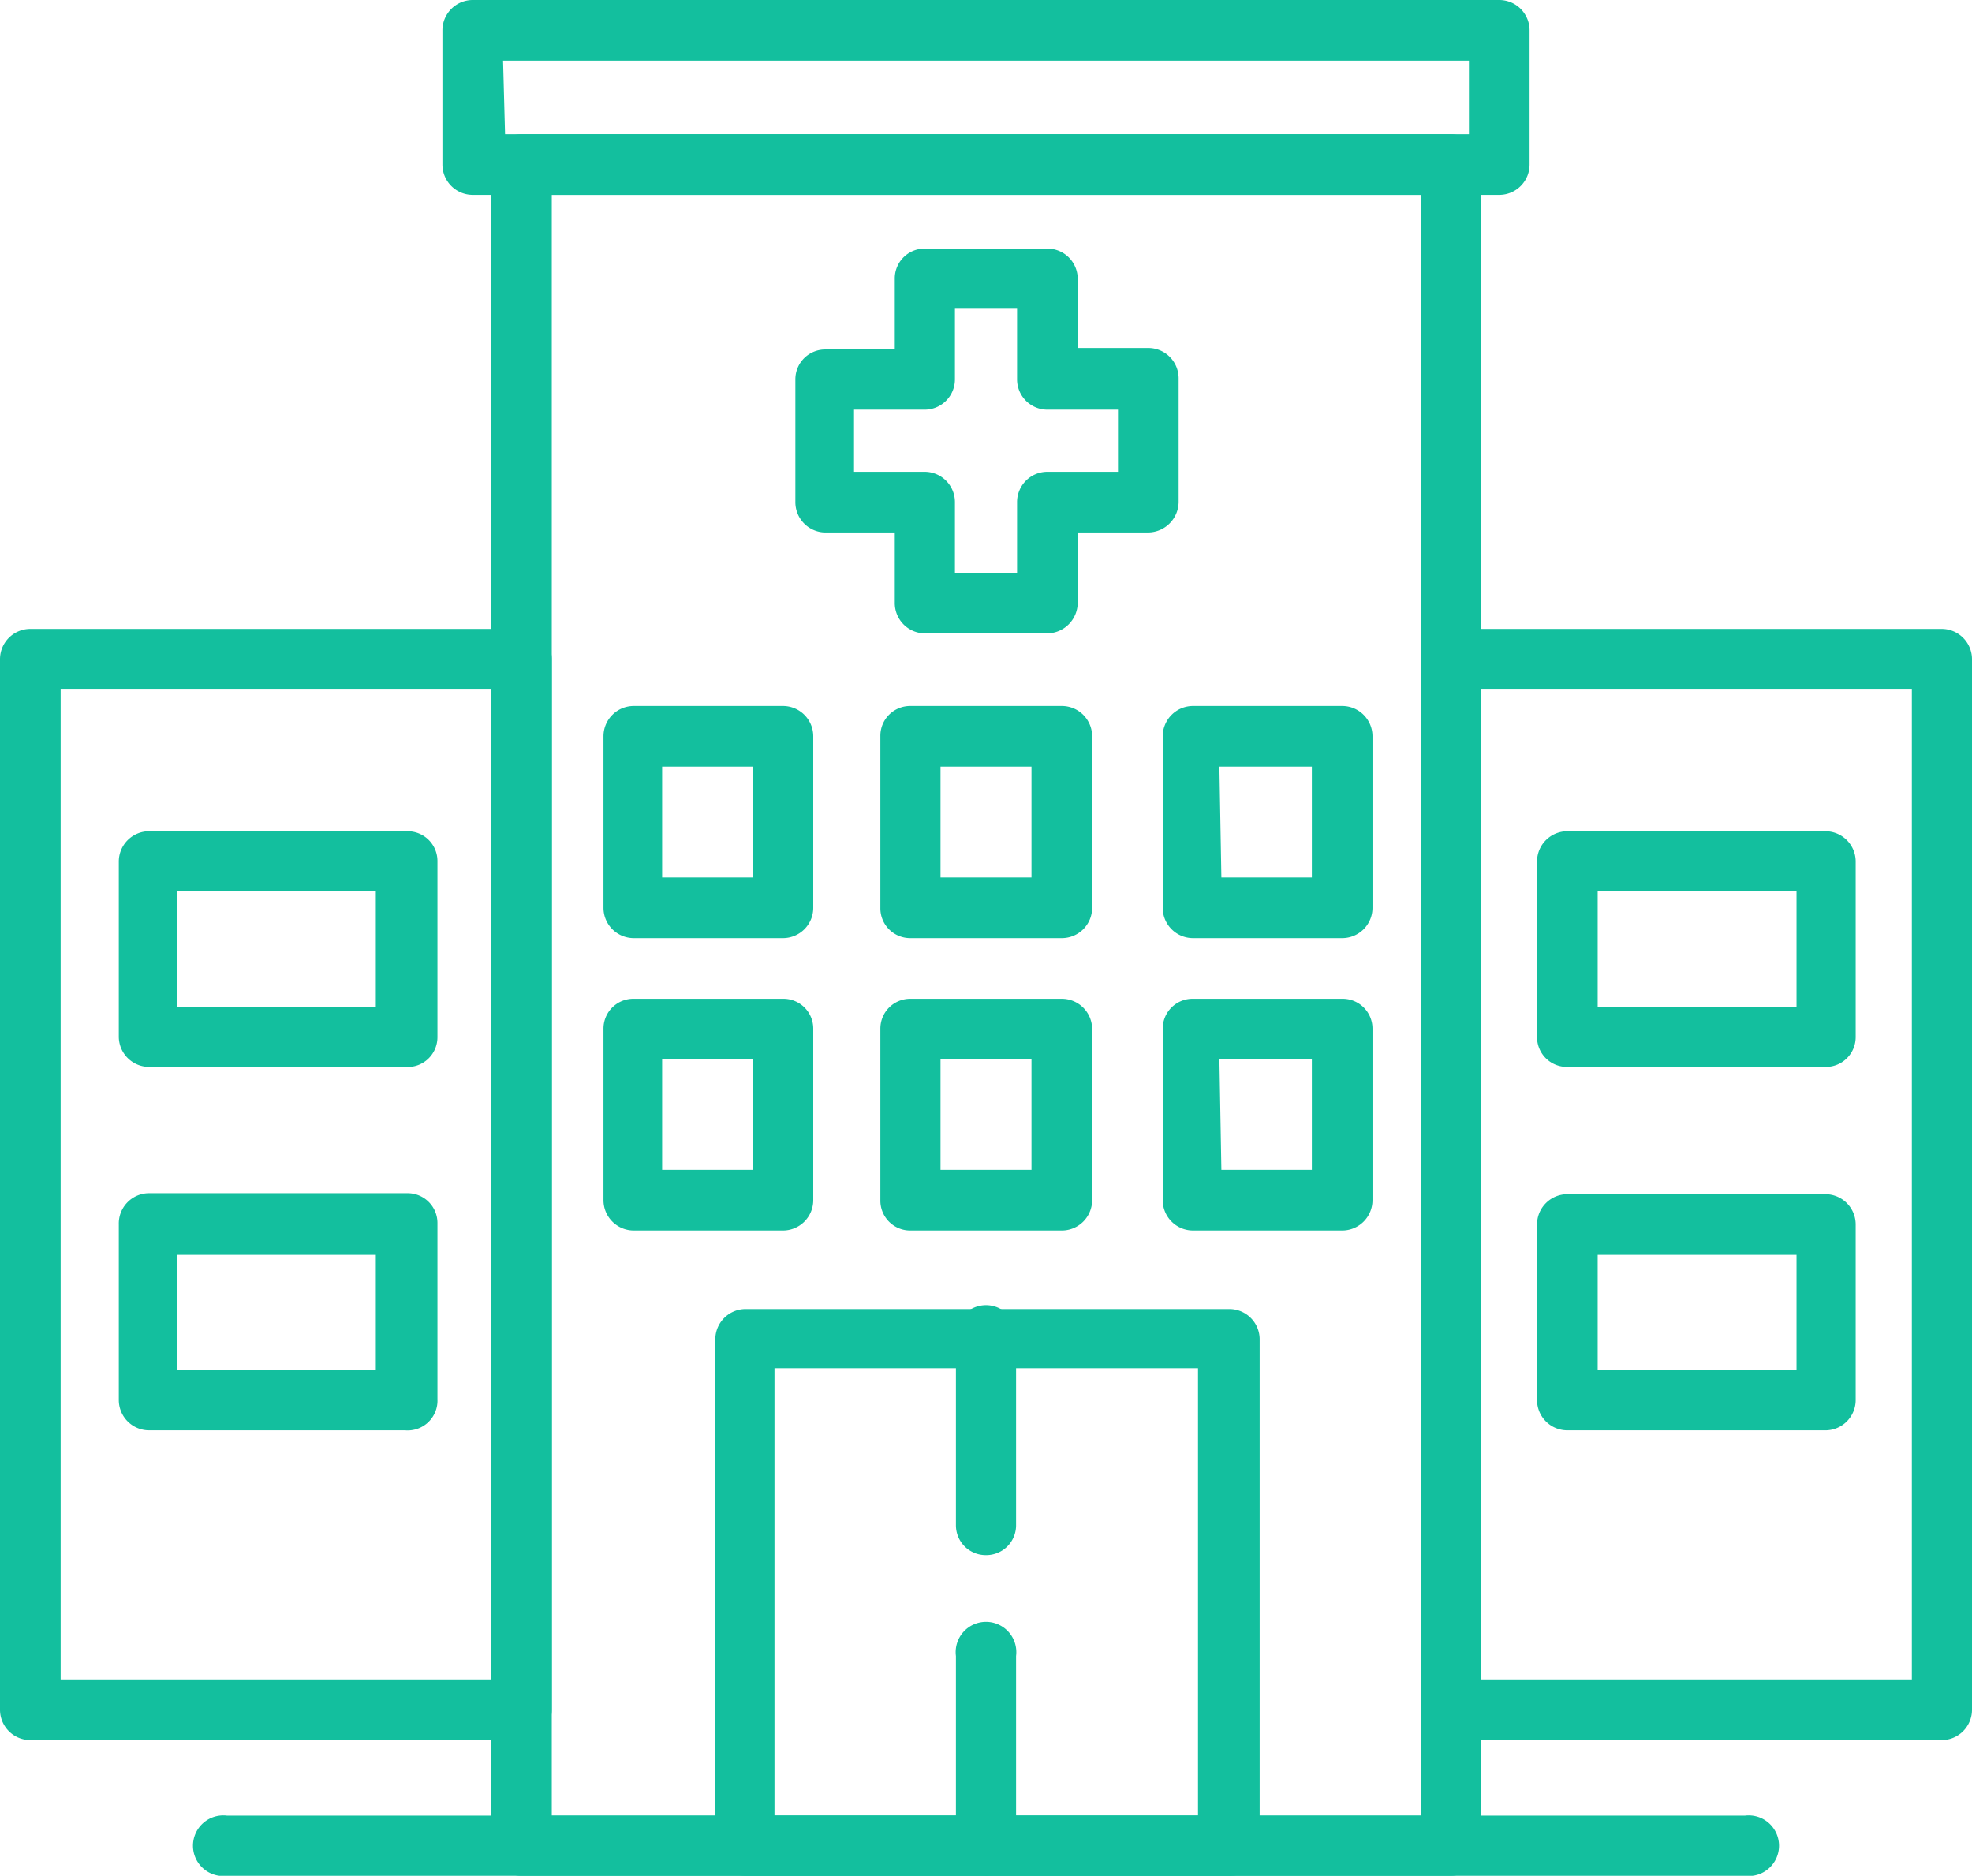 <svg xmlns="http://www.w3.org/2000/svg" viewBox="0 0 39.67 37.73"><defs><style>.cls-1{fill:#13bf9e;}</style></defs><title>clinicasypoliclinicos</title><g id="Capa_2" data-name="Capa 2"><g id="Capa_1-2" data-name="Capa 1"><path class="cls-1" d="M29.18,37.73H10.49a.61.61,0,0,1-.61-.61V3.31a.61.61,0,0,1,.61-.61H29.18a.61.61,0,0,1,.61.61V37.12A.61.61,0,0,1,29.18,37.73ZM11.1,36.52H28.58V3.92H11.1Z"/><path class="cls-1" d="M39.06,35H29.18a.6.6,0,0,1-.6-.61V13.26a.6.6,0,0,1,.6-.61h9.88a.61.61,0,0,1,.61.61V34.39A.61.61,0,0,1,39.06,35Zm-9.27-1.22h8.67V13.87H29.79Z"/><path class="cls-1" d="M10.49,35H.61A.61.61,0,0,1,0,34.39V13.26a.61.61,0,0,1,.61-.61h9.88a.61.61,0,0,1,.61.61V34.39A.61.61,0,0,1,10.49,35ZM1.22,33.78H9.88V13.87H1.22Z"/><path class="cls-1" d="M21.07,12.74H18.6a.61.61,0,0,1-.6-.61V10.71H16.58A.61.61,0,0,1,16,10.1V7.63a.6.6,0,0,1,.61-.6H18V5.61A.6.6,0,0,1,18.6,5h2.47a.61.61,0,0,1,.61.61V7H23.1a.61.61,0,0,1,.61.6V10.1a.62.62,0,0,1-.61.61H21.68v1.42A.62.62,0,0,1,21.07,12.74Zm-1.86-1.22h1.25V10.1a.61.61,0,0,1,.61-.61h1.42V8.24H21.07a.61.61,0,0,1-.61-.61V6.21H19.21V7.63a.61.61,0,0,1-.61.61H17.18V9.49H18.6a.61.61,0,0,1,.61.61Z"/><path class="cls-1" d="M30.16,3.92H9.51a.61.61,0,0,1-.61-.61V.61A.61.61,0,0,1,9.51,0H30.16a.61.61,0,0,1,.61.61v2.7A.61.61,0,0,1,30.16,3.92Zm-20-1.22H29.55V1.22H10.12Z"/><path class="cls-1" d="M24.71,37.73H15a.61.61,0,0,1-.61-.61V26.94a.61.61,0,0,1,.61-.61h9.74a.61.61,0,0,1,.6.61V37.12A.6.6,0,0,1,24.71,37.73Zm-9.13-1.21H24.1v-9H15.58Z"/><path class="cls-1" d="M19.84,31.28a.6.6,0,0,1-.61-.6V26.94a.61.61,0,1,1,1.21,0v3.74A.6.6,0,0,1,19.84,31.28Z"/><path class="cls-1" d="M19.84,37.73a.61.61,0,0,1-.61-.61V33.31a.61.61,0,1,1,1.21,0v3.81A.6.6,0,0,1,19.84,37.73Z"/><path class="cls-1" d="M8.15,21.46H3a.61.61,0,0,1-.61-.6V17.33A.61.61,0,0,1,3,16.72h5.2a.6.6,0,0,1,.6.61v3.53A.6.6,0,0,1,8.15,21.46ZM3.56,20.25h4V17.93h-4Z"/><path class="cls-1" d="M8.15,28.77H3a.61.61,0,0,1-.61-.61V24.63A.61.61,0,0,1,3,24h5.2a.6.6,0,0,1,.6.61v3.53A.6.6,0,0,1,8.15,28.77ZM3.56,27.55h4V25.24h-4Z"/><path class="cls-1" d="M36.72,21.46H31.53a.6.6,0,0,1-.61-.6V17.33a.61.61,0,0,1,.61-.61h5.19a.61.61,0,0,1,.61.61v3.53A.6.6,0,0,1,36.72,21.46Zm-4.58-1.21h4V17.93h-4Z"/><path class="cls-1" d="M36.72,28.77H31.53a.61.61,0,0,1-.61-.61V24.63a.61.61,0,0,1,.61-.61h5.19a.61.61,0,0,1,.61.61v3.53A.61.61,0,0,1,36.72,28.77Zm-4.58-1.22h4V25.24h-4Z"/><path class="cls-1" d="M15.75,24.75h-3a.61.61,0,0,1-.61-.61V20.69a.6.6,0,0,1,.61-.6h3a.6.6,0,0,1,.61.6v3.45A.61.61,0,0,1,15.75,24.75Zm-2.43-1.22h1.82V21.3H13.32Z"/><path class="cls-1" d="M21.36,24.75H18.31a.6.6,0,0,1-.6-.61V20.69a.6.6,0,0,1,.6-.6h3.05a.61.61,0,0,1,.61.6v3.45A.61.61,0,0,1,21.36,24.75Zm-2.44-1.22h1.83V21.3H18.92Z"/><path class="cls-1" d="M27,24.75h-3a.61.61,0,0,1-.61-.61V20.69a.6.6,0,0,1,.61-.6h3a.6.6,0,0,1,.61.6v3.45A.61.61,0,0,1,27,24.75Zm-2.43-1.22h1.82V21.3H24.53Z"/><path class="cls-1" d="M15.75,18.87h-3a.61.61,0,0,1-.61-.61V14.81a.61.61,0,0,1,.61-.61h3a.61.61,0,0,1,.61.61v3.45A.61.61,0,0,1,15.75,18.87Zm-2.43-1.22h1.82V15.42H13.32Z"/><path class="cls-1" d="M21.36,18.87H18.31a.6.6,0,0,1-.6-.61V14.81a.6.6,0,0,1,.6-.61h3.05a.61.61,0,0,1,.61.61v3.45A.61.61,0,0,1,21.36,18.87Zm-2.44-1.22h1.83V15.42H18.92Z"/><path class="cls-1" d="M27,18.87h-3a.61.61,0,0,1-.61-.61V14.81a.61.61,0,0,1,.61-.61h3a.61.61,0,0,1,.61.61v3.45A.61.61,0,0,1,27,18.87Zm-2.43-1.22h1.82V15.42H24.53Z"/><path class="cls-1" d="M35.1,37.73H4.57a.61.61,0,1,1,0-1.21H35.1a.61.61,0,1,1,0,1.21Z"/></g></g></svg>